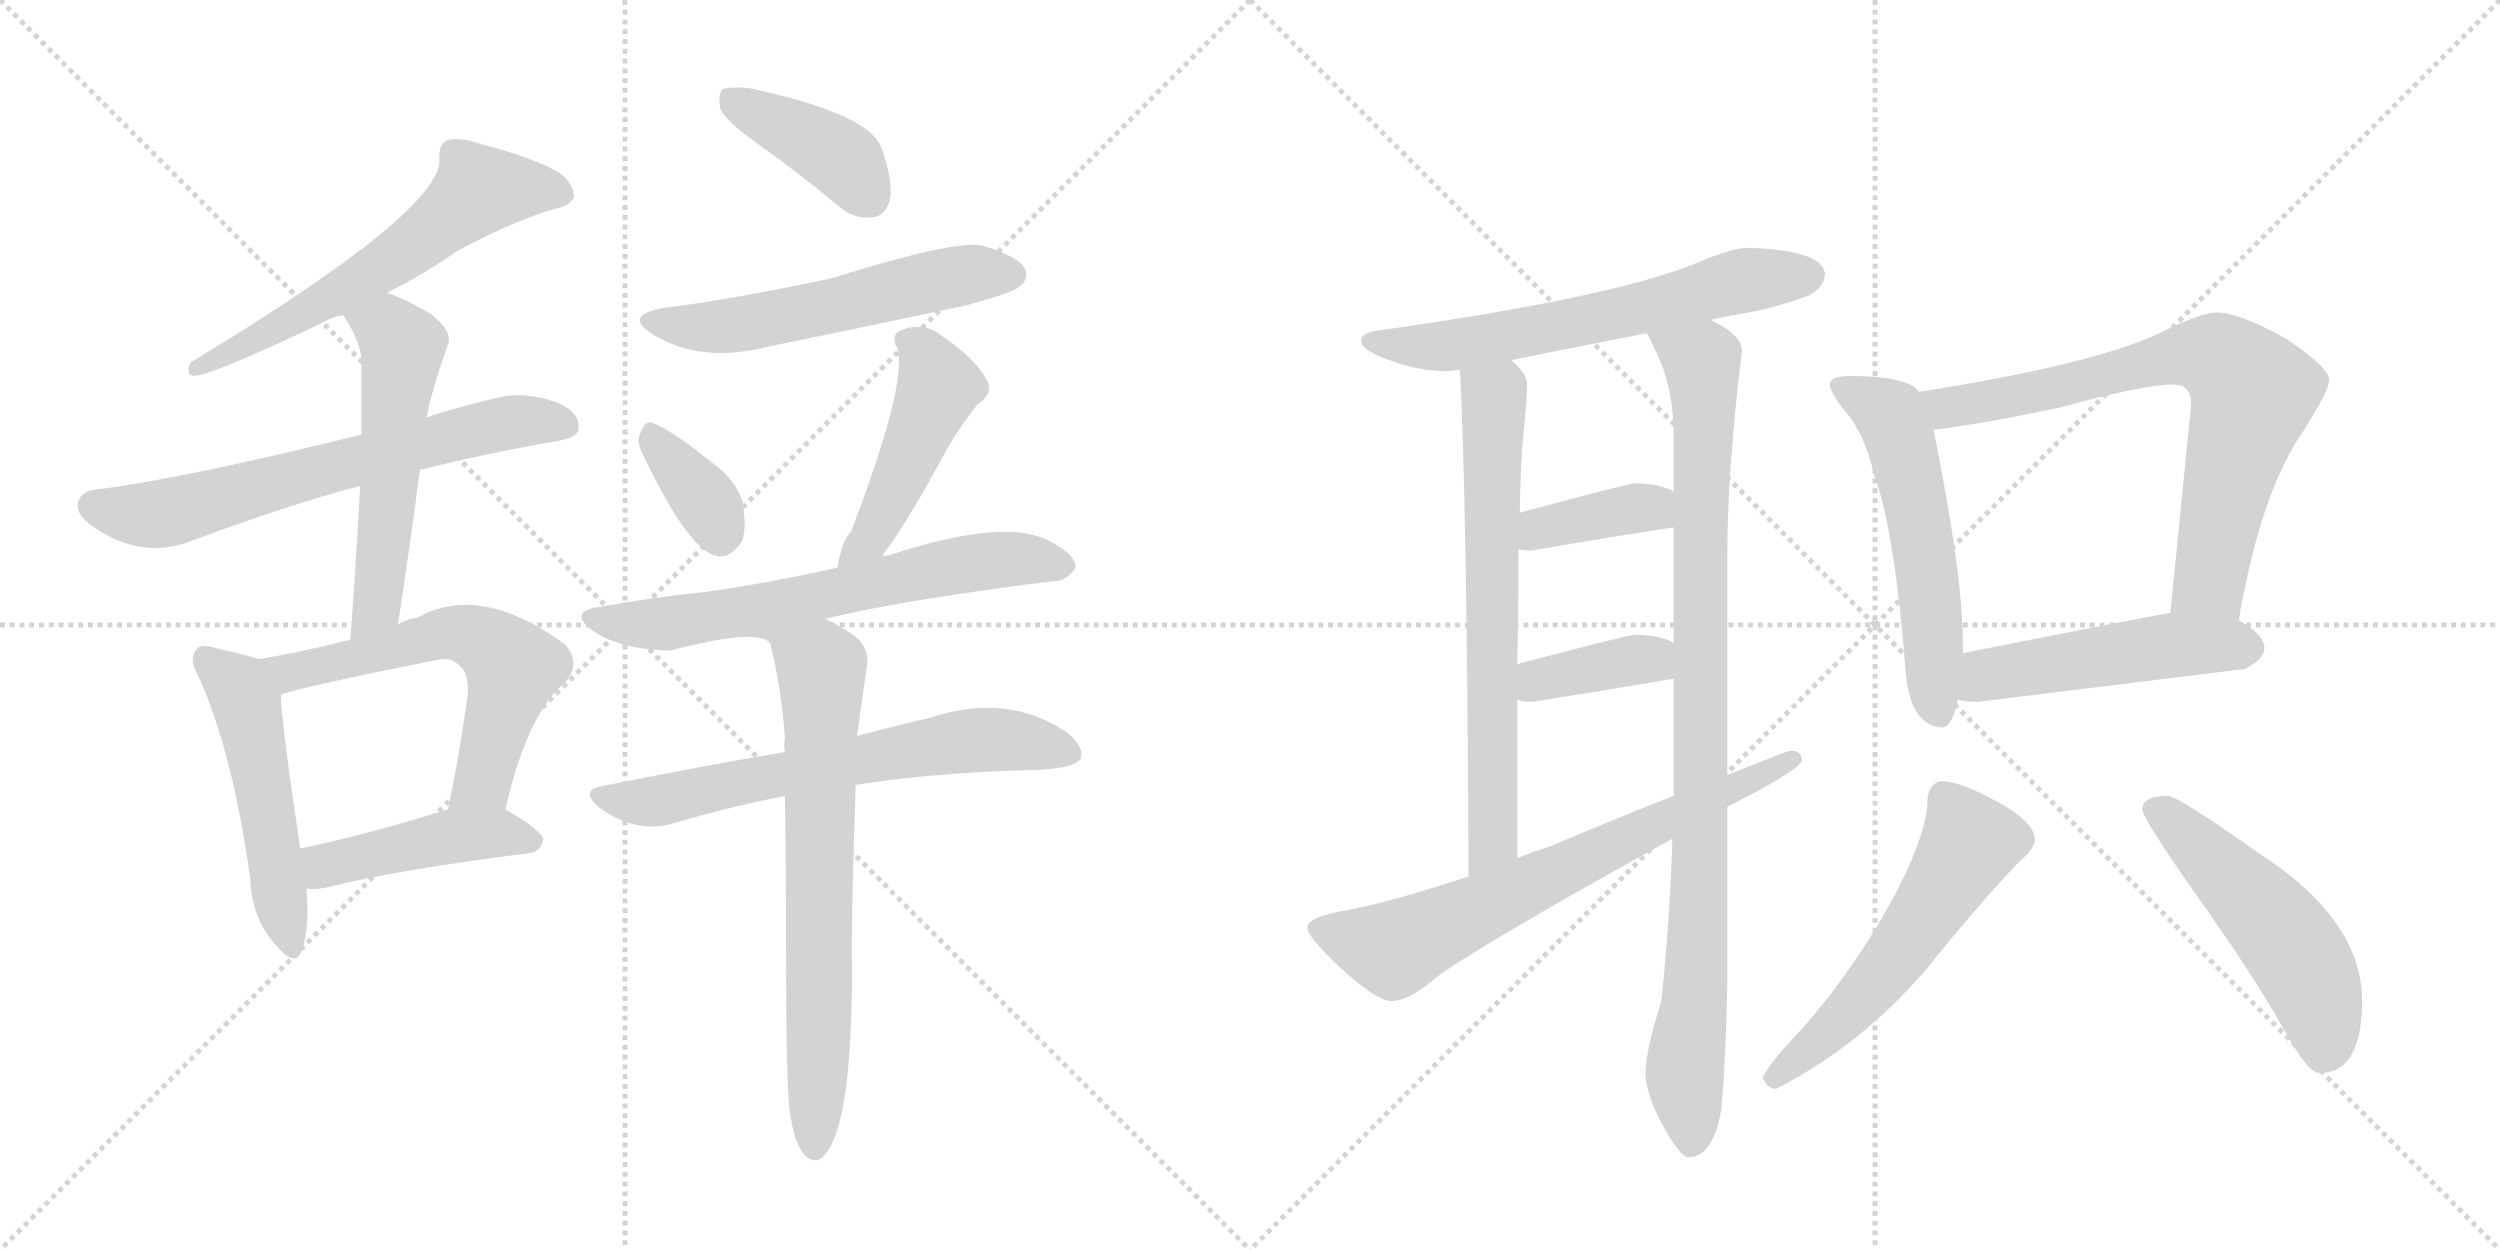 <svg version="1.1" viewBox="0 0 2048 1024" xmlns="http://www.w3.org/2000/svg">
  <g stroke="lightgray" stroke-dasharray="1,1" stroke-width="1" transform="scale(4, 4)">
    <line x1="0" y1="0" x2="256" y2="256"></line>
    <line x1="256" y1="0" x2="0" y2="256"></line>
    <line x1="128" y1="0" x2="128" y2="256"></line>
    <line x1="0" y1="128" x2="256" y2="128"></line>
    <line x1="256" y1="0" x2="512" y2="256"></line>
    <line x1="512" y1="0" x2="256" y2="256"></line>
    <line x1="384" y1="0" x2="384" y2="256"></line>
    <line x1="256" y1="128" x2="512" y2="128"></line>
  </g>
<g transform="scale(1, -1) translate(0, -850)">
   <style type="text/css">
    @keyframes keyframes0 {
      from {
       stroke: black;
       stroke-dashoffset: 604;
       stroke-width: 128;
       }
       66% {
       animation-timing-function: step-end;
       stroke: black;
       stroke-dashoffset: 0;
       stroke-width: 128;
       }
       to {
       stroke: black;
       stroke-width: 1024;
       }
       }
       #make-me-a-hanzi-animation-0 {
         animation: keyframes0 0.742s both;
         animation-delay: 0s;
         animation-timing-function: linear;
       }
    @keyframes keyframes1 {
      from {
       stroke: black;
       stroke-dashoffset: 653;
       stroke-width: 128;
       }
       68% {
       animation-timing-function: step-end;
       stroke: black;
       stroke-dashoffset: 0;
       stroke-width: 128;
       }
       to {
       stroke: black;
       stroke-width: 1024;
       }
       }
       #make-me-a-hanzi-animation-1 {
         animation: keyframes1 0.781s both;
         animation-delay: 0.742s;
         animation-timing-function: linear;
       }
    @keyframes keyframes2 {
      from {
       stroke: black;
       stroke-dashoffset: 542;
       stroke-width: 128;
       }
       64% {
       animation-timing-function: step-end;
       stroke: black;
       stroke-dashoffset: 0;
       stroke-width: 128;
       }
       to {
       stroke: black;
       stroke-width: 1024;
       }
       }
       #make-me-a-hanzi-animation-2 {
         animation: keyframes2 0.691s both;
         animation-delay: 1.523s;
         animation-timing-function: linear;
       }
    @keyframes keyframes3 {
      from {
       stroke: black;
       stroke-dashoffset: 506;
       stroke-width: 128;
       }
       62% {
       animation-timing-function: step-end;
       stroke: black;
       stroke-dashoffset: 0;
       stroke-width: 128;
       }
       to {
       stroke: black;
       stroke-width: 1024;
       }
       }
       #make-me-a-hanzi-animation-3 {
         animation: keyframes3 0.662s both;
         animation-delay: 2.214s;
         animation-timing-function: linear;
       }
    @keyframes keyframes4 {
      from {
       stroke: black;
       stroke-dashoffset: 595;
       stroke-width: 128;
       }
       66% {
       animation-timing-function: step-end;
       stroke: black;
       stroke-dashoffset: 0;
       stroke-width: 128;
       }
       to {
       stroke: black;
       stroke-width: 1024;
       }
       }
       #make-me-a-hanzi-animation-4 {
         animation: keyframes4 0.734s both;
         animation-delay: 2.876s;
         animation-timing-function: linear;
       }
    @keyframes keyframes5 {
      from {
       stroke: black;
       stroke-dashoffset: 447;
       stroke-width: 128;
       }
       59% {
       animation-timing-function: step-end;
       stroke: black;
       stroke-dashoffset: 0;
       stroke-width: 128;
       }
       to {
       stroke: black;
       stroke-width: 1024;
       }
       }
       #make-me-a-hanzi-animation-5 {
         animation: keyframes5 0.614s both;
         animation-delay: 3.61s;
         animation-timing-function: linear;
       }
    @keyframes keyframes6 {
      from {
       stroke: black;
       stroke-dashoffset: 400;
       stroke-width: 128;
       }
       57% {
       animation-timing-function: step-end;
       stroke: black;
       stroke-dashoffset: 0;
       stroke-width: 128;
       }
       to {
       stroke: black;
       stroke-width: 1024;
       }
       }
       #make-me-a-hanzi-animation-6 {
         animation: keyframes6 0.576s both;
         animation-delay: 4.224s;
         animation-timing-function: linear;
       }
    @keyframes keyframes7 {
      from {
       stroke: black;
       stroke-dashoffset: 553;
       stroke-width: 128;
       }
       64% {
       animation-timing-function: step-end;
       stroke: black;
       stroke-dashoffset: 0;
       stroke-width: 128;
       }
       to {
       stroke: black;
       stroke-width: 1024;
       }
       }
       #make-me-a-hanzi-animation-7 {
         animation: keyframes7 0.7s both;
         animation-delay: 4.799s;
         animation-timing-function: linear;
       }
    @keyframes keyframes8 {
      from {
       stroke: black;
       stroke-dashoffset: 353;
       stroke-width: 128;
       }
       53% {
       animation-timing-function: step-end;
       stroke: black;
       stroke-dashoffset: 0;
       stroke-width: 128;
       }
       to {
       stroke: black;
       stroke-width: 1024;
       }
       }
       #make-me-a-hanzi-animation-8 {
         animation: keyframes8 0.537s both;
         animation-delay: 5.499s;
         animation-timing-function: linear;
       }
    @keyframes keyframes9 {
      from {
       stroke: black;
       stroke-dashoffset: 461;
       stroke-width: 128;
       }
       60% {
       animation-timing-function: step-end;
       stroke: black;
       stroke-dashoffset: 0;
       stroke-width: 128;
       }
       to {
       stroke: black;
       stroke-width: 1024;
       }
       }
       #make-me-a-hanzi-animation-9 {
         animation: keyframes9 0.625s both;
         animation-delay: 6.037s;
         animation-timing-function: linear;
       }
    @keyframes keyframes10 {
      from {
       stroke: black;
       stroke-dashoffset: 646;
       stroke-width: 128;
       }
       68% {
       animation-timing-function: step-end;
       stroke: black;
       stroke-dashoffset: 0;
       stroke-width: 128;
       }
       to {
       stroke: black;
       stroke-width: 1024;
       }
       }
       #make-me-a-hanzi-animation-10 {
         animation: keyframes10 0.776s both;
         animation-delay: 6.662s;
         animation-timing-function: linear;
       }
    @keyframes keyframes11 {
      from {
       stroke: black;
       stroke-dashoffset: 650;
       stroke-width: 128;
       }
       68% {
       animation-timing-function: step-end;
       stroke: black;
       stroke-dashoffset: 0;
       stroke-width: 128;
       }
       to {
       stroke: black;
       stroke-width: 1024;
       }
       }
       #make-me-a-hanzi-animation-11 {
         animation: keyframes11 0.779s both;
         animation-delay: 7.438s;
         animation-timing-function: linear;
       }
    @keyframes keyframes12 {
      from {
       stroke: black;
       stroke-dashoffset: 684;
       stroke-width: 128;
       }
       69% {
       animation-timing-function: step-end;
       stroke: black;
       stroke-dashoffset: 0;
       stroke-width: 128;
       }
       to {
       stroke: black;
       stroke-width: 1024;
       }
       }
       #make-me-a-hanzi-animation-12 {
         animation: keyframes12 0.807s both;
         animation-delay: 8.216s;
         animation-timing-function: linear;
       }
    @keyframes keyframes13 {
      from {
       stroke: black;
       stroke-dashoffset: 621;
       stroke-width: 128;
       }
       67% {
       animation-timing-function: step-end;
       stroke: black;
       stroke-dashoffset: 0;
       stroke-width: 128;
       }
       to {
       stroke: black;
       stroke-width: 1024;
       }
       }
       #make-me-a-hanzi-animation-13 {
         animation: keyframes13 0.755s both;
         animation-delay: 9.023s;
         animation-timing-function: linear;
       }
    @keyframes keyframes14 {
      from {
       stroke: black;
       stroke-dashoffset: 670;
       stroke-width: 128;
       }
       69% {
       animation-timing-function: step-end;
       stroke: black;
       stroke-dashoffset: 0;
       stroke-width: 128;
       }
       to {
       stroke: black;
       stroke-width: 1024;
       }
       }
       #make-me-a-hanzi-animation-14 {
         animation: keyframes14 0.795s both;
         animation-delay: 9.778s;
         animation-timing-function: linear;
       }
    @keyframes keyframes15 {
      from {
       stroke: black;
       stroke-dashoffset: 940;
       stroke-width: 128;
       }
       75% {
       animation-timing-function: step-end;
       stroke: black;
       stroke-dashoffset: 0;
       stroke-width: 128;
       }
       to {
       stroke: black;
       stroke-width: 1024;
       }
       }
       #make-me-a-hanzi-animation-15 {
         animation: keyframes15 1.015s both;
         animation-delay: 10.574s;
         animation-timing-function: linear;
       }
    @keyframes keyframes16 {
      from {
       stroke: black;
       stroke-dashoffset: 377;
       stroke-width: 128;
       }
       55% {
       animation-timing-function: step-end;
       stroke: black;
       stroke-dashoffset: 0;
       stroke-width: 128;
       }
       to {
       stroke: black;
       stroke-width: 1024;
       }
       }
       #make-me-a-hanzi-animation-16 {
         animation: keyframes16 0.557s both;
         animation-delay: 11.589s;
         animation-timing-function: linear;
       }
    @keyframes keyframes17 {
      from {
       stroke: black;
       stroke-dashoffset: 375;
       stroke-width: 128;
       }
       55% {
       animation-timing-function: step-end;
       stroke: black;
       stroke-dashoffset: 0;
       stroke-width: 128;
       }
       to {
       stroke: black;
       stroke-width: 1024;
       }
       }
       #make-me-a-hanzi-animation-17 {
         animation: keyframes17 0.555s both;
         animation-delay: 12.146s;
         animation-timing-function: linear;
       }
    @keyframes keyframes18 {
      from {
       stroke: black;
       stroke-dashoffset: 684;
       stroke-width: 128;
       }
       69% {
       animation-timing-function: step-end;
       stroke: black;
       stroke-dashoffset: 0;
       stroke-width: 128;
       }
       to {
       stroke: black;
       stroke-width: 1024;
       }
       }
       #make-me-a-hanzi-animation-18 {
         animation: keyframes18 0.807s both;
         animation-delay: 12.701s;
         animation-timing-function: linear;
       }
    @keyframes keyframes19 {
      from {
       stroke: black;
       stroke-dashoffset: 553;
       stroke-width: 128;
       }
       64% {
       animation-timing-function: step-end;
       stroke: black;
       stroke-dashoffset: 0;
       stroke-width: 128;
       }
       to {
       stroke: black;
       stroke-width: 1024;
       }
       }
       #make-me-a-hanzi-animation-19 {
         animation: keyframes19 0.7s both;
         animation-delay: 13.507s;
         animation-timing-function: linear;
       }
    @keyframes keyframes20 {
      from {
       stroke: black;
       stroke-dashoffset: 728;
       stroke-width: 128;
       }
       70% {
       animation-timing-function: step-end;
       stroke: black;
       stroke-dashoffset: 0;
       stroke-width: 128;
       }
       to {
       stroke: black;
       stroke-width: 1024;
       }
       }
       #make-me-a-hanzi-animation-20 {
         animation: keyframes20 0.842s both;
         animation-delay: 14.207s;
         animation-timing-function: linear;
       }
    @keyframes keyframes21 {
      from {
       stroke: black;
       stroke-dashoffset: 496;
       stroke-width: 128;
       }
       62% {
       animation-timing-function: step-end;
       stroke: black;
       stroke-dashoffset: 0;
       stroke-width: 128;
       }
       to {
       stroke: black;
       stroke-width: 1024;
       }
       }
       #make-me-a-hanzi-animation-21 {
         animation: keyframes21 0.654s both;
         animation-delay: 15.05s;
         animation-timing-function: linear;
       }
    @keyframes keyframes22 {
      from {
       stroke: black;
       stroke-dashoffset: 551;
       stroke-width: 128;
       }
       64% {
       animation-timing-function: step-end;
       stroke: black;
       stroke-dashoffset: 0;
       stroke-width: 128;
       }
       to {
       stroke: black;
       stroke-width: 1024;
       }
       }
       #make-me-a-hanzi-animation-22 {
         animation: keyframes22 0.698s both;
         animation-delay: 15.703s;
         animation-timing-function: linear;
       }
    @keyframes keyframes23 {
      from {
       stroke: black;
       stroke-dashoffset: 509;
       stroke-width: 128;
       }
       62% {
       animation-timing-function: step-end;
       stroke: black;
       stroke-dashoffset: 0;
       stroke-width: 128;
       }
       to {
       stroke: black;
       stroke-width: 1024;
       }
       }
       #make-me-a-hanzi-animation-23 {
         animation: keyframes23 0.664s both;
         animation-delay: 16.402s;
         animation-timing-function: linear;
       }
</style>
<path d="M 317 610 Q 348 626 374 644 Q 414 666 451 678 Q 467 681 470 688 Q 471 698 459 708 Q 437 721 394 732 Q 378 738 366 735 Q 359 731 360 720 Q 363 678 156 553 Q 152 544 158 542 Q 173 542 267 587 Q 271 590 281 592 L 317 610 Z" fill="lightgray"></path> 
<path d="M 344 465 Q 395 478 458 489 Q 474 492 474 499 Q 475 512 457 520 Q 429 530 407 524 Q 376 517 349 508 L 296 494 Q 151 458 79 449 Q 67 448 64 439 Q 61 429 77 418 Q 117 391 157 407 Q 238 437 295 452 L 344 465 Z" fill="lightgray"></path> 
<path d="M 326 338 Q 336 404 344 465 L 349 508 Q 349 509 350 510 Q 353 528 367 568 Q 371 578 354 592 Q 333 605 317 610 C 289 620 265 617 281 592 Q 297 568 296 552 Q 296 524 296 494 L 295 452 Q 292 394 287 326 C 285 296 322 308 326 338 Z" fill="lightgray"></path> 
<path d="M 212 310 Q 200 314 177 319 Q 164 323 161 318 Q 154 311 163 295 Q 191 232 205 130 Q 206 99 224 78 Q 242 56 247 71 Q 254 89 251 122 L 246 155 Q 231 254 230 281 C 229 305 229 305 212 310 Z" fill="lightgray"></path> 
<path d="M 414 187 Q 432 265 462 290 Q 477 306 463 322 Q 393 373 342 344 Q 333 343 326 338 L 287 326 Q 248 316 212 310 C 182 305 201 272 230 281 Q 246 287 356 309 Q 369 312 375 306 Q 385 299 383 280 Q 376 229 367 187 C 361 158 407 158 414 187 Z" fill="lightgray"></path> 
<path d="M 251 122 Q 261 121 272 124 Q 323 137 433 151 Q 443 152 445 162 Q 445 169 414 187 C 398 197 396 196 367 187 Q 300 166 246 155 C 217 149 221 123 251 122 Z" fill="lightgray"></path> 
<path d="M 621 732 Q 652 710 686 682 Q 699 670 715 672 Q 725 673 729 686 Q 732 701 722 729 Q 712 757 613 778 Q 597 779 592 777 Q 588 773 590 761 Q 594 751 621 732 Z" fill="lightgray"></path> 
<path d="M 545 598 Q 509 592 535 576 Q 574 552 629 566 Q 708 582 792 600 Q 829 610 835 615 Q 844 622 839 631 Q 832 641 804 649 Q 780 653 681 622 Q 596 604 545 598 Z" fill="lightgray"></path> 
<path d="M 526 479 Q 562 403 585 395 Q 598 391 608 407 Q 612 419 608 440 Q 602 458 582 472 Q 551 497 536 503 Q 529 507 525 496 Q 521 489 526 479 Z" fill="lightgray"></path> 
<path d="M 723 394 Q 724 398 729 403 Q 751 436 773 477 Q 783 496 801 519 Q 816 529 807 541 Q 798 557 770 576 Q 757 586 739 580 Q 729 576 735 565 Q 744 537 697 414 Q 690 408 686 385 C 680 356 708 368 723 394 Z" fill="lightgray"></path> 
<path d="M 676 343 Q 736 358 863 374 Q 873 373 881 385 Q 882 395 861 406 Q 825 427 728 395 Q 725 395 723 394 L 686 385 Q 628 372 577 365 Q 537 361 492 353 Q 464 349 486 333 Q 508 318 549 317 Q 621 336 631 323 C 645 317 647 336 676 343 Z" fill="lightgray"></path> 
<path d="M 701 207 Q 756 216 836 219 Q 878 219 885 228 Q 889 238 874 250 Q 825 283 762 262 Q 735 256 702 247 L 643 234 Q 573 222 493 206 Q 475 203 490 189 Q 520 167 550 175 Q 593 188 643 198 L 701 207 Z" fill="lightgray"></path> 
<path d="M 647 -62 Q 651 -86 658 -95 Q 664 -102 671 -100 Q 698 -84 698 58 Q 697 92 701 207 L 702 247 Q 702 250 703 252 Q 703 255 710 303 Q 713 319 700 329 Q 687 338 676 343 C 649 357 624 352 631 323 Q 640 287 643 245 Q 642 241 643 234 L 643 198 Q 644 135 644 54 Q 644 -33 647 -62 Z" fill="lightgray"></path> 
<path d="M 1432 647 Q 1419 647 1391 635 Q 1321 606 1127 579 Q 1115 577 1115 571 Q 1115 563 1138 555 Q 1162 546 1184 546 Q 1189 546 1196 547 L 1238 555 Q 1272 562 1349 577 L 1401 588 Q 1415 591 1432 594 Q 1455 598 1482 608 Q 1495 615 1495 626 Q 1493 645 1432 647 Z" fill="lightgray"></path> 
<path d="M 1196 547 Q 1202 427 1203 132 C 1203 102 1243 117 1243 147 L 1243 277 L 1243 306 Q 1244 359 1244 400 L 1245 430 Q 1246 478 1248 494 Q 1251 524 1251 535 Q 1251 544 1238 555 C 1217 577 1195 577 1196 547 Z" fill="lightgray"></path> 
<path d="M 1370 163 Q 1368 96 1361 30 Q 1348 -11 1348 -29 Q 1348 -44 1360 -68 Q 1376 -98 1383 -98 Q 1403 -98 1410 -60 Q 1414 -16 1415 45 L 1415 189 L 1415 215 L 1415 395 Q 1415 464 1427 563 Q 1427 576 1401 588 C 1375 604 1336 604 1349 577 Q 1352 572 1358 559 Q 1371 530 1371 495 L 1371 447 L 1371 418 L 1371 323 L 1371 294 L 1371 198 L 1370 163 Z" fill="lightgray"></path> 
<path d="M 1371 447 Q 1370 448 1368 449 Q 1356 454 1339 454 Q 1334 454 1245 430 C 1216 422 1214 404 1244 400 Q 1249 399 1255 399 Q 1312 409 1371 418 C 1401 423 1397 432 1371 447 Z" fill="lightgray"></path> 
<path d="M 1371 323 Q 1370 324 1368 325 Q 1356 330 1339 330 Q 1334 330 1243 306 C 1214 298 1214 286 1243 277 Q 1247 275 1255 275 Q 1312 284 1371 294 C 1401 299 1397 308 1371 323 Z" fill="lightgray"></path> 
<path d="M 1203 132 Q 1133 109 1096 103 Q 1071 98 1071 90 Q 1071 83 1095 60 Q 1127 30 1140 30 Q 1155 30 1180 52 Q 1227 84 1370 163 L 1415 189 Q 1426 195 1440 202 Q 1476 222 1476 227 Q 1476 235 1467 235 Q 1464 235 1415 215 L 1371 198 Q 1330 182 1268 156 Q 1255 152 1243 147 L 1203 132 Z" fill="lightgray"></path> 
<path d="M 1516 542 Q 1499 542 1499 535 Q 1499 530 1509 516 Q 1527 497 1535 462 Q 1552 416 1561 302 Q 1564 256 1591 254 Q 1599 254 1604 277 L 1608 315 L 1608 323 Q 1608 379 1584 498 L 1572 529 Q 1568 535 1556 538 Q 1541 542 1516 542 Z" fill="lightgray"></path> 
<path d="M 1834 342 Q 1852 447 1887 497 Q 1908 530 1908 539 Q 1908 549 1872 573 Q 1834 594 1816 594 Q 1803 594 1769 577 Q 1713 551 1572 529 C 1542 524 1554 494 1584 498 Q 1620 502 1687 516 Q 1756 535 1780 535 Q 1795 535 1795 519 L 1778 348 C 1775 318 1829 312 1834 342 Z" fill="lightgray"></path> 
<path d="M 1604 277 Q 1610 275 1620 275 Q 1726 288 1839 302 Q 1855 310 1855 319 Q 1855 330 1834 342 C 1814 355 1808 353 1778 348 Q 1739 341 1608 315 C 1579 309 1575 283 1604 277 Z" fill="lightgray"></path> 
<path d="M 1591 210 Q 1586 210 1582 205 Q 1579 200 1579 195 Q 1579 170 1555 122 Q 1521 58 1476 7 Q 1450 -20 1444 -33 Q 1448 -42 1455 -42 Q 1525 -6 1578 56 Q 1619 107 1653 143 Q 1667 155 1667 162 Q 1667 178 1629 197 Q 1604 210 1591 210 Z" fill="lightgray"></path> 
<path d="M 1776 198 Q 1755 198 1755 187 Q 1755 180 1797 120 Q 1847 50 1873 3 Q 1891 -29 1900 -29 Q 1935 -29 1935 30 Q 1935 97 1849 152 Q 1784 198 1776 198 Z" fill="lightgray"></path> 
      <clipPath id="make-me-a-hanzi-clip-0">
      <path d="M 317 610 Q 348 626 374 644 Q 414 666 451 678 Q 467 681 470 688 Q 471 698 459 708 Q 437 721 394 732 Q 378 738 366 735 Q 359 731 360 720 Q 363 678 156 553 Q 152 544 158 542 Q 173 542 267 587 Q 271 590 281 592 L 317 610 Z" fill="lightgray"></path>
      </clipPath>
      <path clip-path="url(#make-me-a-hanzi-clip-0)" d="M 461 691 L 392 694 L 335 646 L 269 604 L 184 558 L 169 559 L 160 548 " fill="none" id="make-me-a-hanzi-animation-0" stroke-dasharray="476 952" stroke-linecap="round"></path>

      <clipPath id="make-me-a-hanzi-clip-1">
      <path d="M 344 465 Q 395 478 458 489 Q 474 492 474 499 Q 475 512 457 520 Q 429 530 407 524 Q 376 517 349 508 L 296 494 Q 151 458 79 449 Q 67 448 64 439 Q 61 429 77 418 Q 117 391 157 407 Q 238 437 295 452 L 344 465 Z" fill="lightgray"></path>
      </clipPath>
      <path clip-path="url(#make-me-a-hanzi-clip-1)" d="M 76 436 L 133 429 L 401 500 L 424 505 L 463 502 " fill="none" id="make-me-a-hanzi-animation-1" stroke-dasharray="525 1050" stroke-linecap="round"></path>

      <clipPath id="make-me-a-hanzi-clip-2">
      <path d="M 326 338 Q 336 404 344 465 L 349 508 Q 349 509 350 510 Q 353 528 367 568 Q 371 578 354 592 Q 333 605 317 610 C 289 620 265 617 281 592 Q 297 568 296 552 Q 296 524 296 494 L 295 452 Q 292 394 287 326 C 285 296 322 308 326 338 Z" fill="lightgray"></path>
      </clipPath>
      <path clip-path="url(#make-me-a-hanzi-clip-2)" d="M 291 588 L 322 577 L 330 566 L 310 363 L 303 344 L 292 334 " fill="none" id="make-me-a-hanzi-animation-2" stroke-dasharray="414 828" stroke-linecap="round"></path>

      <clipPath id="make-me-a-hanzi-clip-3">
      <path d="M 212 310 Q 200 314 177 319 Q 164 323 161 318 Q 154 311 163 295 Q 191 232 205 130 Q 206 99 224 78 Q 242 56 247 71 Q 254 89 251 122 L 246 155 Q 231 254 230 281 C 229 305 229 305 212 310 Z" fill="lightgray"></path>
      </clipPath>
      <path clip-path="url(#make-me-a-hanzi-clip-3)" d="M 168 311 L 202 273 L 236 77 " fill="none" id="make-me-a-hanzi-animation-3" stroke-dasharray="378 756" stroke-linecap="round"></path>

      <clipPath id="make-me-a-hanzi-clip-4">
      <path d="M 414 187 Q 432 265 462 290 Q 477 306 463 322 Q 393 373 342 344 Q 333 343 326 338 L 287 326 Q 248 316 212 310 C 182 305 201 272 230 281 Q 246 287 356 309 Q 369 312 375 306 Q 385 299 383 280 Q 376 229 367 187 C 361 158 407 158 414 187 Z" fill="lightgray"></path>
      </clipPath>
      <path clip-path="url(#make-me-a-hanzi-clip-4)" d="M 220 308 L 243 300 L 367 332 L 388 329 L 409 316 L 421 303 L 396 210 L 375 193 " fill="none" id="make-me-a-hanzi-animation-4" stroke-dasharray="467 934" stroke-linecap="round"></path>

      <clipPath id="make-me-a-hanzi-clip-5">
      <path d="M 251 122 Q 261 121 272 124 Q 323 137 433 151 Q 443 152 445 162 Q 445 169 414 187 C 398 197 396 196 367 187 Q 300 166 246 155 C 217 149 221 123 251 122 Z" fill="lightgray"></path>
      </clipPath>
      <path clip-path="url(#make-me-a-hanzi-clip-5)" d="M 256 128 L 271 143 L 375 166 L 414 168 L 437 161 " fill="none" id="make-me-a-hanzi-animation-5" stroke-dasharray="319 638" stroke-linecap="round"></path>

      <clipPath id="make-me-a-hanzi-clip-6">
      <path d="M 621 732 Q 652 710 686 682 Q 699 670 715 672 Q 725 673 729 686 Q 732 701 722 729 Q 712 757 613 778 Q 597 779 592 777 Q 588 773 590 761 Q 594 751 621 732 Z" fill="lightgray"></path>
      </clipPath>
      <path clip-path="url(#make-me-a-hanzi-clip-6)" d="M 597 771 L 682 725 L 712 689 " fill="none" id="make-me-a-hanzi-animation-6" stroke-dasharray="272 544" stroke-linecap="round"></path>

      <clipPath id="make-me-a-hanzi-clip-7">
      <path d="M 545 598 Q 509 592 535 576 Q 574 552 629 566 Q 708 582 792 600 Q 829 610 835 615 Q 844 622 839 631 Q 832 641 804 649 Q 780 653 681 622 Q 596 604 545 598 Z" fill="lightgray"></path>
      </clipPath>
      <path clip-path="url(#make-me-a-hanzi-clip-7)" d="M 537 588 L 561 582 L 601 583 L 773 622 L 829 625 " fill="none" id="make-me-a-hanzi-animation-7" stroke-dasharray="425 850" stroke-linecap="round"></path>

      <clipPath id="make-me-a-hanzi-clip-8">
      <path d="M 526 479 Q 562 403 585 395 Q 598 391 608 407 Q 612 419 608 440 Q 602 458 582 472 Q 551 497 536 503 Q 529 507 525 496 Q 521 489 526 479 Z" fill="lightgray"></path>
      </clipPath>
      <path clip-path="url(#make-me-a-hanzi-clip-8)" d="M 536 491 L 578 440 L 590 412 " fill="none" id="make-me-a-hanzi-animation-8" stroke-dasharray="225 450" stroke-linecap="round"></path>

      <clipPath id="make-me-a-hanzi-clip-9">
      <path d="M 723 394 Q 724 398 729 403 Q 751 436 773 477 Q 783 496 801 519 Q 816 529 807 541 Q 798 557 770 576 Q 757 586 739 580 Q 729 576 735 565 Q 744 537 697 414 Q 690 408 686 385 C 680 356 708 368 723 394 Z" fill="lightgray"></path>
      </clipPath>
      <path clip-path="url(#make-me-a-hanzi-clip-9)" d="M 749 569 L 769 533 L 713 408 L 690 394 " fill="none" id="make-me-a-hanzi-animation-9" stroke-dasharray="333 666" stroke-linecap="round"></path>

      <clipPath id="make-me-a-hanzi-clip-10">
      <path d="M 676 343 Q 736 358 863 374 Q 873 373 881 385 Q 882 395 861 406 Q 825 427 728 395 Q 725 395 723 394 L 686 385 Q 628 372 577 365 Q 537 361 492 353 Q 464 349 486 333 Q 508 318 549 317 Q 621 336 631 323 C 645 317 647 336 676 343 Z" fill="lightgray"></path>
      </clipPath>
      <path clip-path="url(#make-me-a-hanzi-clip-10)" d="M 487 344 L 555 339 L 639 351 L 782 387 L 823 392 L 871 387 " fill="none" id="make-me-a-hanzi-animation-10" stroke-dasharray="518 1036" stroke-linecap="round"></path>

      <clipPath id="make-me-a-hanzi-clip-11">
      <path d="M 701 207 Q 756 216 836 219 Q 878 219 885 228 Q 889 238 874 250 Q 825 283 762 262 Q 735 256 702 247 L 643 234 Q 573 222 493 206 Q 475 203 490 189 Q 520 167 550 175 Q 593 188 643 198 L 701 207 Z" fill="lightgray"></path>
      </clipPath>
      <path clip-path="url(#make-me-a-hanzi-clip-11)" d="M 491 198 L 530 192 L 790 243 L 835 243 L 878 233 " fill="none" id="make-me-a-hanzi-animation-11" stroke-dasharray="522 1044" stroke-linecap="round"></path>

      <clipPath id="make-me-a-hanzi-clip-12">
      <path d="M 647 -62 Q 651 -86 658 -95 Q 664 -102 671 -100 Q 698 -84 698 58 Q 697 92 701 207 L 702 247 Q 702 250 703 252 Q 703 255 710 303 Q 713 319 700 329 Q 687 338 676 343 C 649 357 624 352 631 323 Q 640 287 643 245 Q 642 241 643 234 L 643 198 Q 644 135 644 54 Q 644 -33 647 -62 Z" fill="lightgray"></path>
      </clipPath>
      <path clip-path="url(#make-me-a-hanzi-clip-12)" d="M 640 317 L 674 297 L 667 -91 " fill="none" id="make-me-a-hanzi-animation-12" stroke-dasharray="556 1112" stroke-linecap="round"></path>

      <clipPath id="make-me-a-hanzi-clip-13">
      <path d="M 1432 647 Q 1419 647 1391 635 Q 1321 606 1127 579 Q 1115 577 1115 571 Q 1115 563 1138 555 Q 1162 546 1184 546 Q 1189 546 1196 547 L 1238 555 Q 1272 562 1349 577 L 1401 588 Q 1415 591 1432 594 Q 1455 598 1482 608 Q 1495 615 1495 626 Q 1493 645 1432 647 Z" fill="lightgray"></path>
      </clipPath>
      <path clip-path="url(#make-me-a-hanzi-clip-13)" d="M 1124 571 L 1199 568 L 1336 595 L 1430 621 L 1483 625 " fill="none" id="make-me-a-hanzi-animation-13" stroke-dasharray="493 986" stroke-linecap="round"></path>

      <clipPath id="make-me-a-hanzi-clip-14">
      <path d="M 1196 547 Q 1202 427 1203 132 C 1203 102 1243 117 1243 147 L 1243 277 L 1243 306 Q 1244 359 1244 400 L 1245 430 Q 1246 478 1248 494 Q 1251 524 1251 535 Q 1251 544 1238 555 C 1217 577 1195 577 1196 547 Z" fill="lightgray"></path>
      </clipPath>
      <path clip-path="url(#make-me-a-hanzi-clip-14)" d="M 1204 543 L 1224 521 L 1223 169 L 1218 152 L 1206 143 " fill="none" id="make-me-a-hanzi-animation-14" stroke-dasharray="542 1084" stroke-linecap="round"></path>

      <clipPath id="make-me-a-hanzi-clip-15">
      <path d="M 1370 163 Q 1368 96 1361 30 Q 1348 -11 1348 -29 Q 1348 -44 1360 -68 Q 1376 -98 1383 -98 Q 1403 -98 1410 -60 Q 1414 -16 1415 45 L 1415 189 L 1415 215 L 1415 395 Q 1415 464 1427 563 Q 1427 576 1401 588 C 1375 604 1336 604 1349 577 Q 1352 572 1358 559 Q 1371 530 1371 495 L 1371 447 L 1371 418 L 1371 323 L 1371 294 L 1371 198 L 1370 163 Z" fill="lightgray"></path>
      </clipPath>
      <path clip-path="url(#make-me-a-hanzi-clip-15)" d="M 1356 576 L 1387 559 L 1396 540 L 1393 153 L 1380 -26 L 1386 -87 " fill="none" id="make-me-a-hanzi-animation-15" stroke-dasharray="812 1624" stroke-linecap="round"></path>

      <clipPath id="make-me-a-hanzi-clip-16">
      <path d="M 1371 447 Q 1370 448 1368 449 Q 1356 454 1339 454 Q 1334 454 1245 430 C 1216 422 1214 404 1244 400 Q 1249 399 1255 399 Q 1312 409 1371 418 C 1401 423 1397 432 1371 447 Z" fill="lightgray"></path>
      </clipPath>
      <path clip-path="url(#make-me-a-hanzi-clip-16)" d="M 1250 407 L 1263 419 L 1364 440 " fill="none" id="make-me-a-hanzi-animation-16" stroke-dasharray="249 498" stroke-linecap="round"></path>

      <clipPath id="make-me-a-hanzi-clip-17">
      <path d="M 1371 323 Q 1370 324 1368 325 Q 1356 330 1339 330 Q 1334 330 1243 306 C 1214 298 1214 286 1243 277 Q 1247 275 1255 275 Q 1312 284 1371 294 C 1401 299 1397 308 1371 323 Z" fill="lightgray"></path>
      </clipPath>
      <path clip-path="url(#make-me-a-hanzi-clip-17)" d="M 1250 284 L 1282 299 L 1364 316 " fill="none" id="make-me-a-hanzi-animation-17" stroke-dasharray="247 494" stroke-linecap="round"></path>

      <clipPath id="make-me-a-hanzi-clip-18">
      <path d="M 1203 132 Q 1133 109 1096 103 Q 1071 98 1071 90 Q 1071 83 1095 60 Q 1127 30 1140 30 Q 1155 30 1180 52 Q 1227 84 1370 163 L 1415 189 Q 1426 195 1440 202 Q 1476 222 1476 227 Q 1476 235 1467 235 Q 1464 235 1415 215 L 1371 198 Q 1330 182 1268 156 Q 1255 152 1243 147 L 1203 132 Z" fill="lightgray"></path>
      </clipPath>
      <path clip-path="url(#make-me-a-hanzi-clip-18)" d="M 1079 89 L 1142 72 L 1469 228 " fill="none" id="make-me-a-hanzi-animation-18" stroke-dasharray="556 1112" stroke-linecap="round"></path>

      <clipPath id="make-me-a-hanzi-clip-19">
      <path d="M 1516 542 Q 1499 542 1499 535 Q 1499 530 1509 516 Q 1527 497 1535 462 Q 1552 416 1561 302 Q 1564 256 1591 254 Q 1599 254 1604 277 L 1608 315 L 1608 323 Q 1608 379 1584 498 L 1572 529 Q 1568 535 1556 538 Q 1541 542 1516 542 Z" fill="lightgray"></path>
      </clipPath>
      <path clip-path="url(#make-me-a-hanzi-clip-19)" d="M 1506 533 L 1548 510 L 1559 483 L 1578 384 L 1588 265 " fill="none" id="make-me-a-hanzi-animation-19" stroke-dasharray="425 850" stroke-linecap="round"></path>

      <clipPath id="make-me-a-hanzi-clip-20">
      <path d="M 1834 342 Q 1852 447 1887 497 Q 1908 530 1908 539 Q 1908 549 1872 573 Q 1834 594 1816 594 Q 1803 594 1769 577 Q 1713 551 1572 529 C 1542 524 1554 494 1584 498 Q 1620 502 1687 516 Q 1756 535 1780 535 Q 1795 535 1795 519 L 1778 348 C 1775 318 1829 312 1834 342 Z" fill="lightgray"></path>
      </clipPath>
      <path clip-path="url(#make-me-a-hanzi-clip-20)" d="M 1583 527 L 1599 516 L 1675 529 L 1787 559 L 1821 555 L 1846 528 L 1811 375 L 1786 355 " fill="none" id="make-me-a-hanzi-animation-20" stroke-dasharray="600 1200" stroke-linecap="round"></path>

      <clipPath id="make-me-a-hanzi-clip-21">
      <path d="M 1604 277 Q 1610 275 1620 275 Q 1726 288 1839 302 Q 1855 310 1855 319 Q 1855 330 1834 342 C 1814 355 1808 353 1778 348 Q 1739 341 1608 315 C 1579 309 1575 283 1604 277 Z" fill="lightgray"></path>
      </clipPath>
      <path clip-path="url(#make-me-a-hanzi-clip-21)" d="M 1609 283 L 1628 298 L 1646 302 L 1779 321 L 1842 320 " fill="none" id="make-me-a-hanzi-animation-21" stroke-dasharray="368 736" stroke-linecap="round"></path>

      <clipPath id="make-me-a-hanzi-clip-22">
      <path d="M 1591 210 Q 1586 210 1582 205 Q 1579 200 1579 195 Q 1579 170 1555 122 Q 1521 58 1476 7 Q 1450 -20 1444 -33 Q 1448 -42 1455 -42 Q 1525 -6 1578 56 Q 1619 107 1653 143 Q 1667 155 1667 162 Q 1667 178 1629 197 Q 1604 210 1591 210 Z" fill="lightgray"></path>
      </clipPath>
      <path clip-path="url(#make-me-a-hanzi-clip-22)" d="M 1593 196 L 1614 160 L 1597 131 L 1535 43 L 1453 -33 " fill="none" id="make-me-a-hanzi-animation-22" stroke-dasharray="423 846" stroke-linecap="round"></path>

      <clipPath id="make-me-a-hanzi-clip-23">
      <path d="M 1776 198 Q 1755 198 1755 187 Q 1755 180 1797 120 Q 1847 50 1873 3 Q 1891 -29 1900 -29 Q 1935 -29 1935 30 Q 1935 97 1849 152 Q 1784 198 1776 198 Z" fill="lightgray"></path>
      </clipPath>
      <path clip-path="url(#make-me-a-hanzi-clip-23)" d="M 1764 187 L 1807 152 L 1877 75 L 1902 22 L 1904 -13 " fill="none" id="make-me-a-hanzi-animation-23" stroke-dasharray="381 762" stroke-linecap="round"></path>

</g>
</svg>
